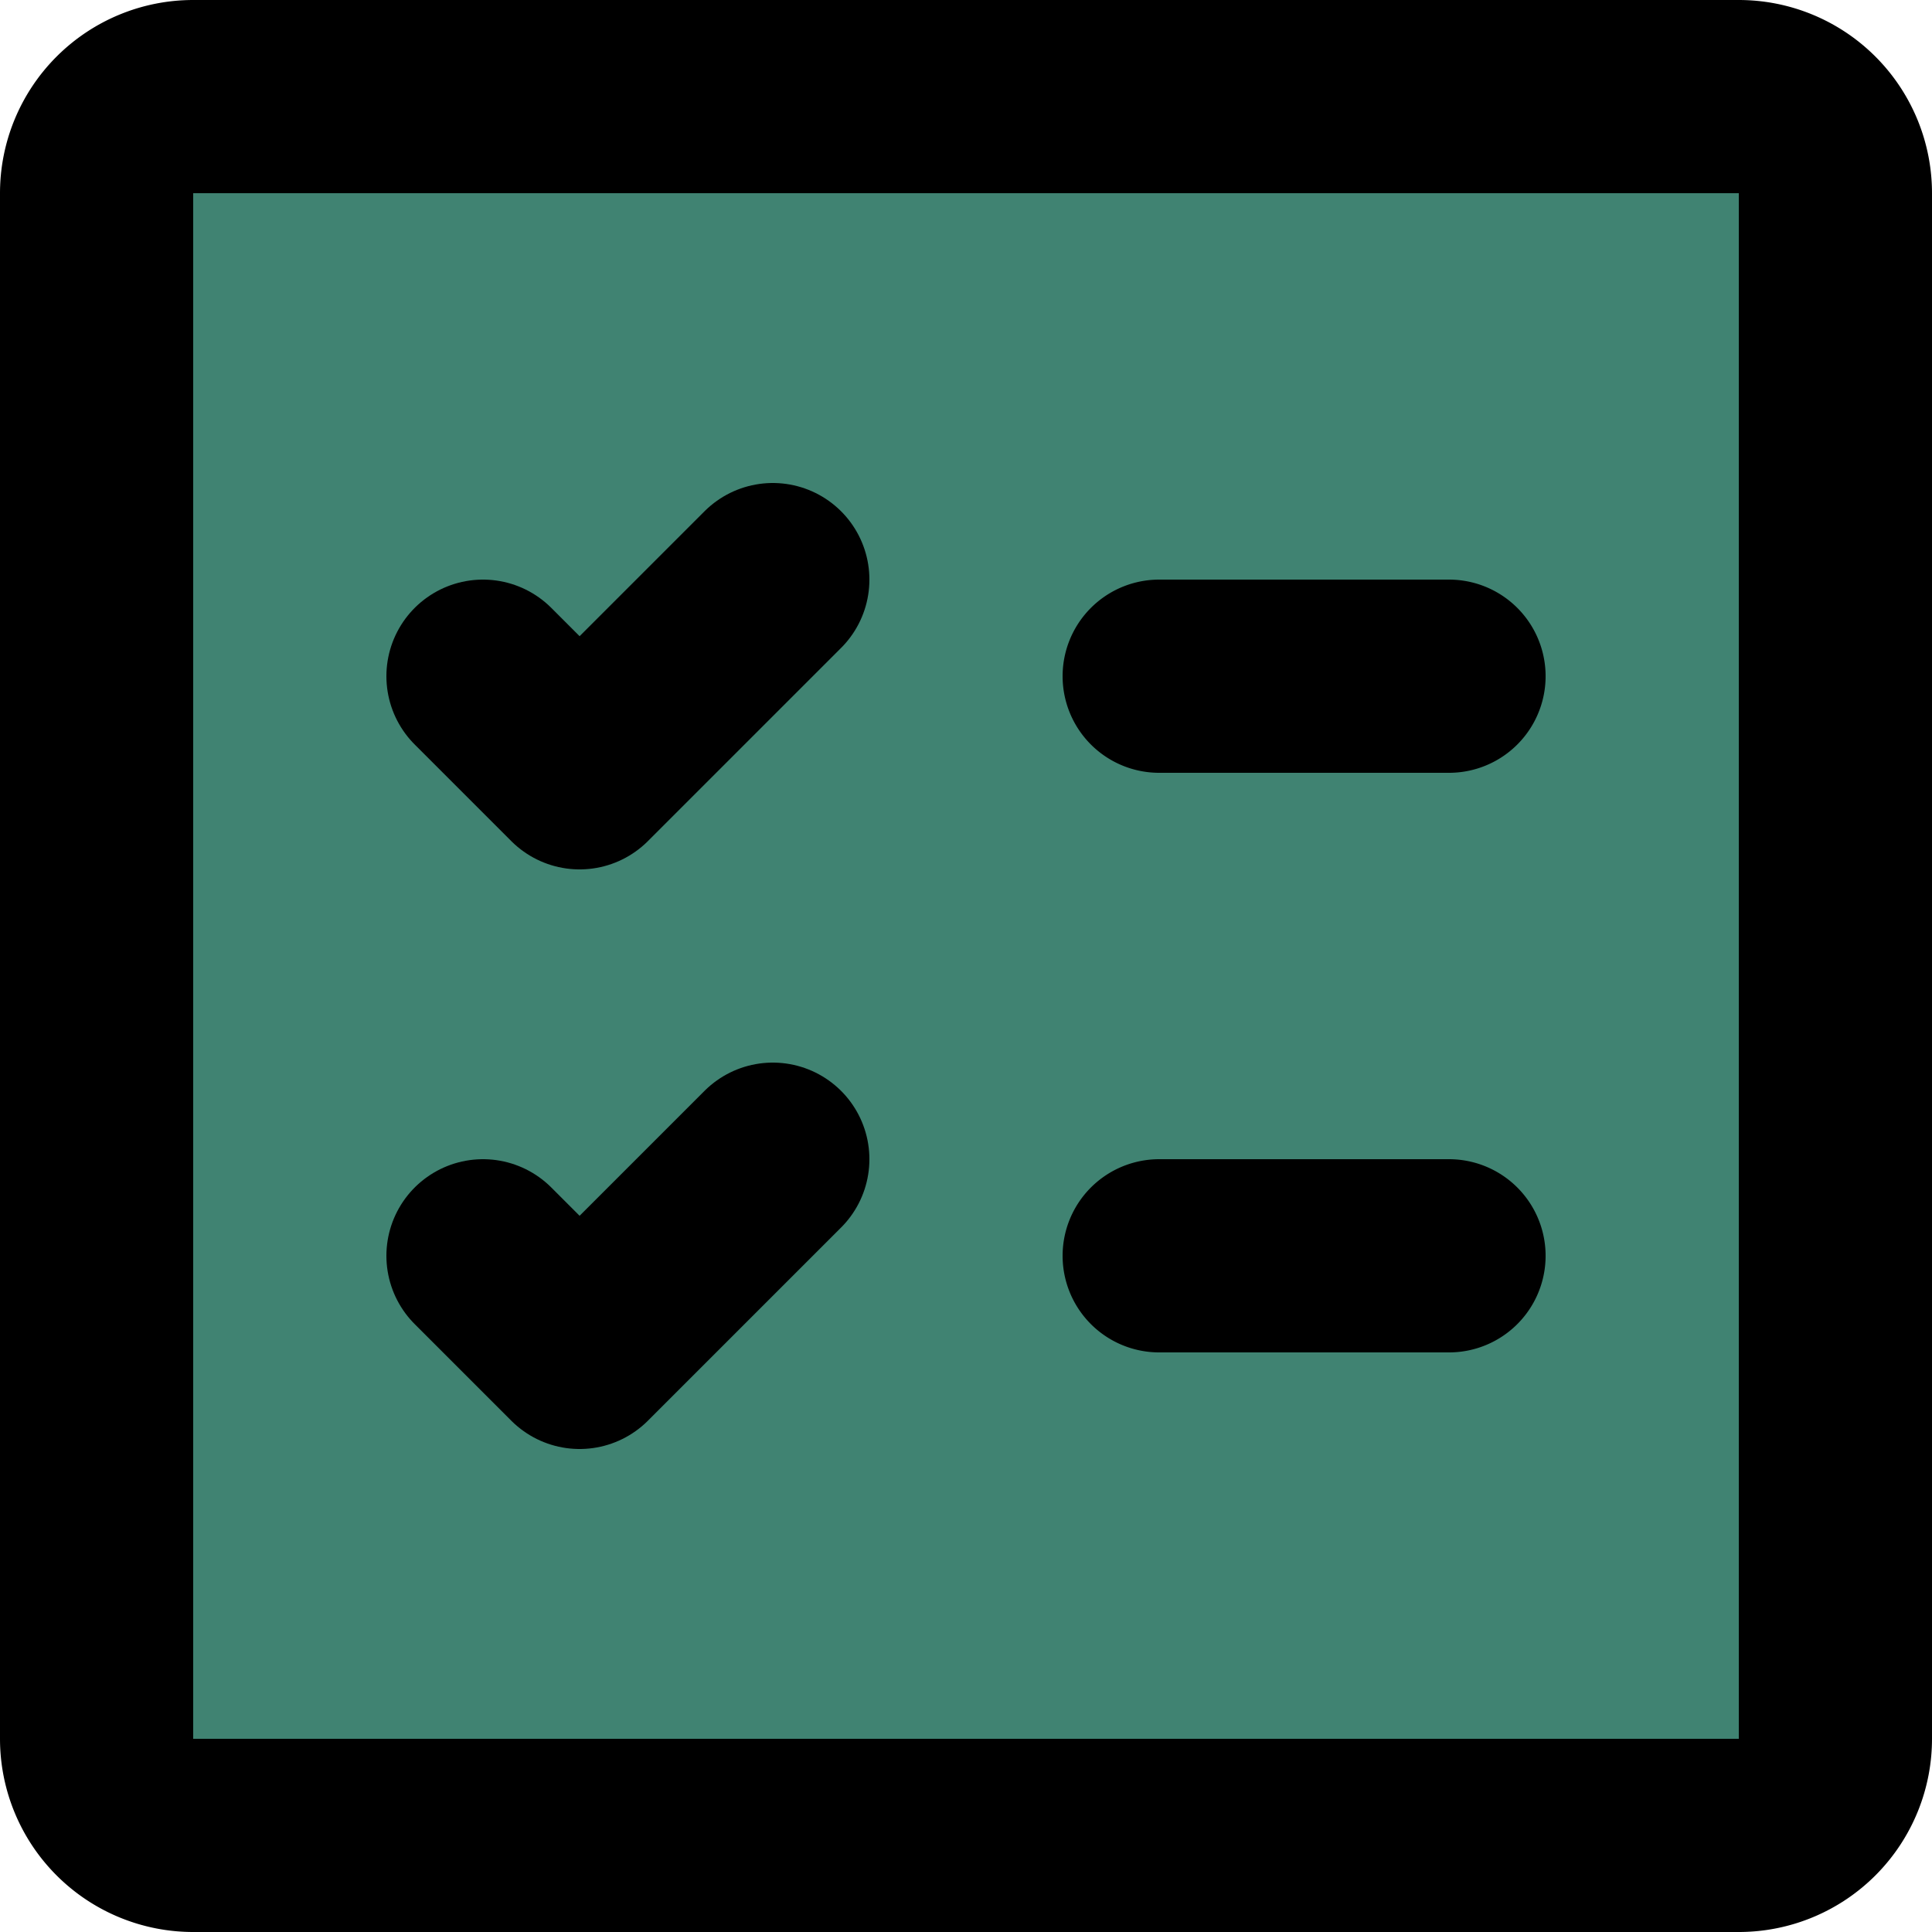 <!DOCTYPE svg PUBLIC "-//W3C//DTD SVG 1.1//EN" "http://www.w3.org/Graphics/SVG/1.1/DTD/svg11.dtd">
<!-- Uploaded to: SVG Repo, www.svgrepo.com, Transformed by: SVG Repo Mixer Tools -->
<svg width="800px" height="800px" viewBox="0 0 20 20" xmlns="http://www.w3.org/2000/svg" fill="#000000">
<g id="SVGRepo_bgCarrier" stroke-width="0"/>
<g id="SVGRepo_tracerCarrier" stroke-linecap="round" stroke-linejoin="round"/>
<g id="SVGRepo_iconCarrier"> <g id="check-lists-square" transform="translate(-2 -2)"> <rect id="secondary" fill="#408372" width="18" height="18" rx="1" transform="translate(3 3)"/> <path id="primary" d="M7,9l1,1,2-2" fill="none" stroke="#000000" stroke-linecap="round" stroke-linejoin="round" stroke-width="2"/> <path id="primary-2" data-name="primary" d="M7,15l1,1,2-2" fill="none" stroke="#000000" stroke-linecap="round" stroke-linejoin="round" stroke-width="2"/> <path id="primary-3" data-name="primary" d="M17,9H14m3,6H14M20,3H4A1,1,0,0,0,3,4V20a1,1,0,0,0,1,1H20a1,1,0,0,0,1-1V4A1,1,0,0,0,20,3Z" fill="none" stroke="#000000" stroke-linecap="round" stroke-linejoin="round" stroke-width="2"/> </g> </g>
</svg>